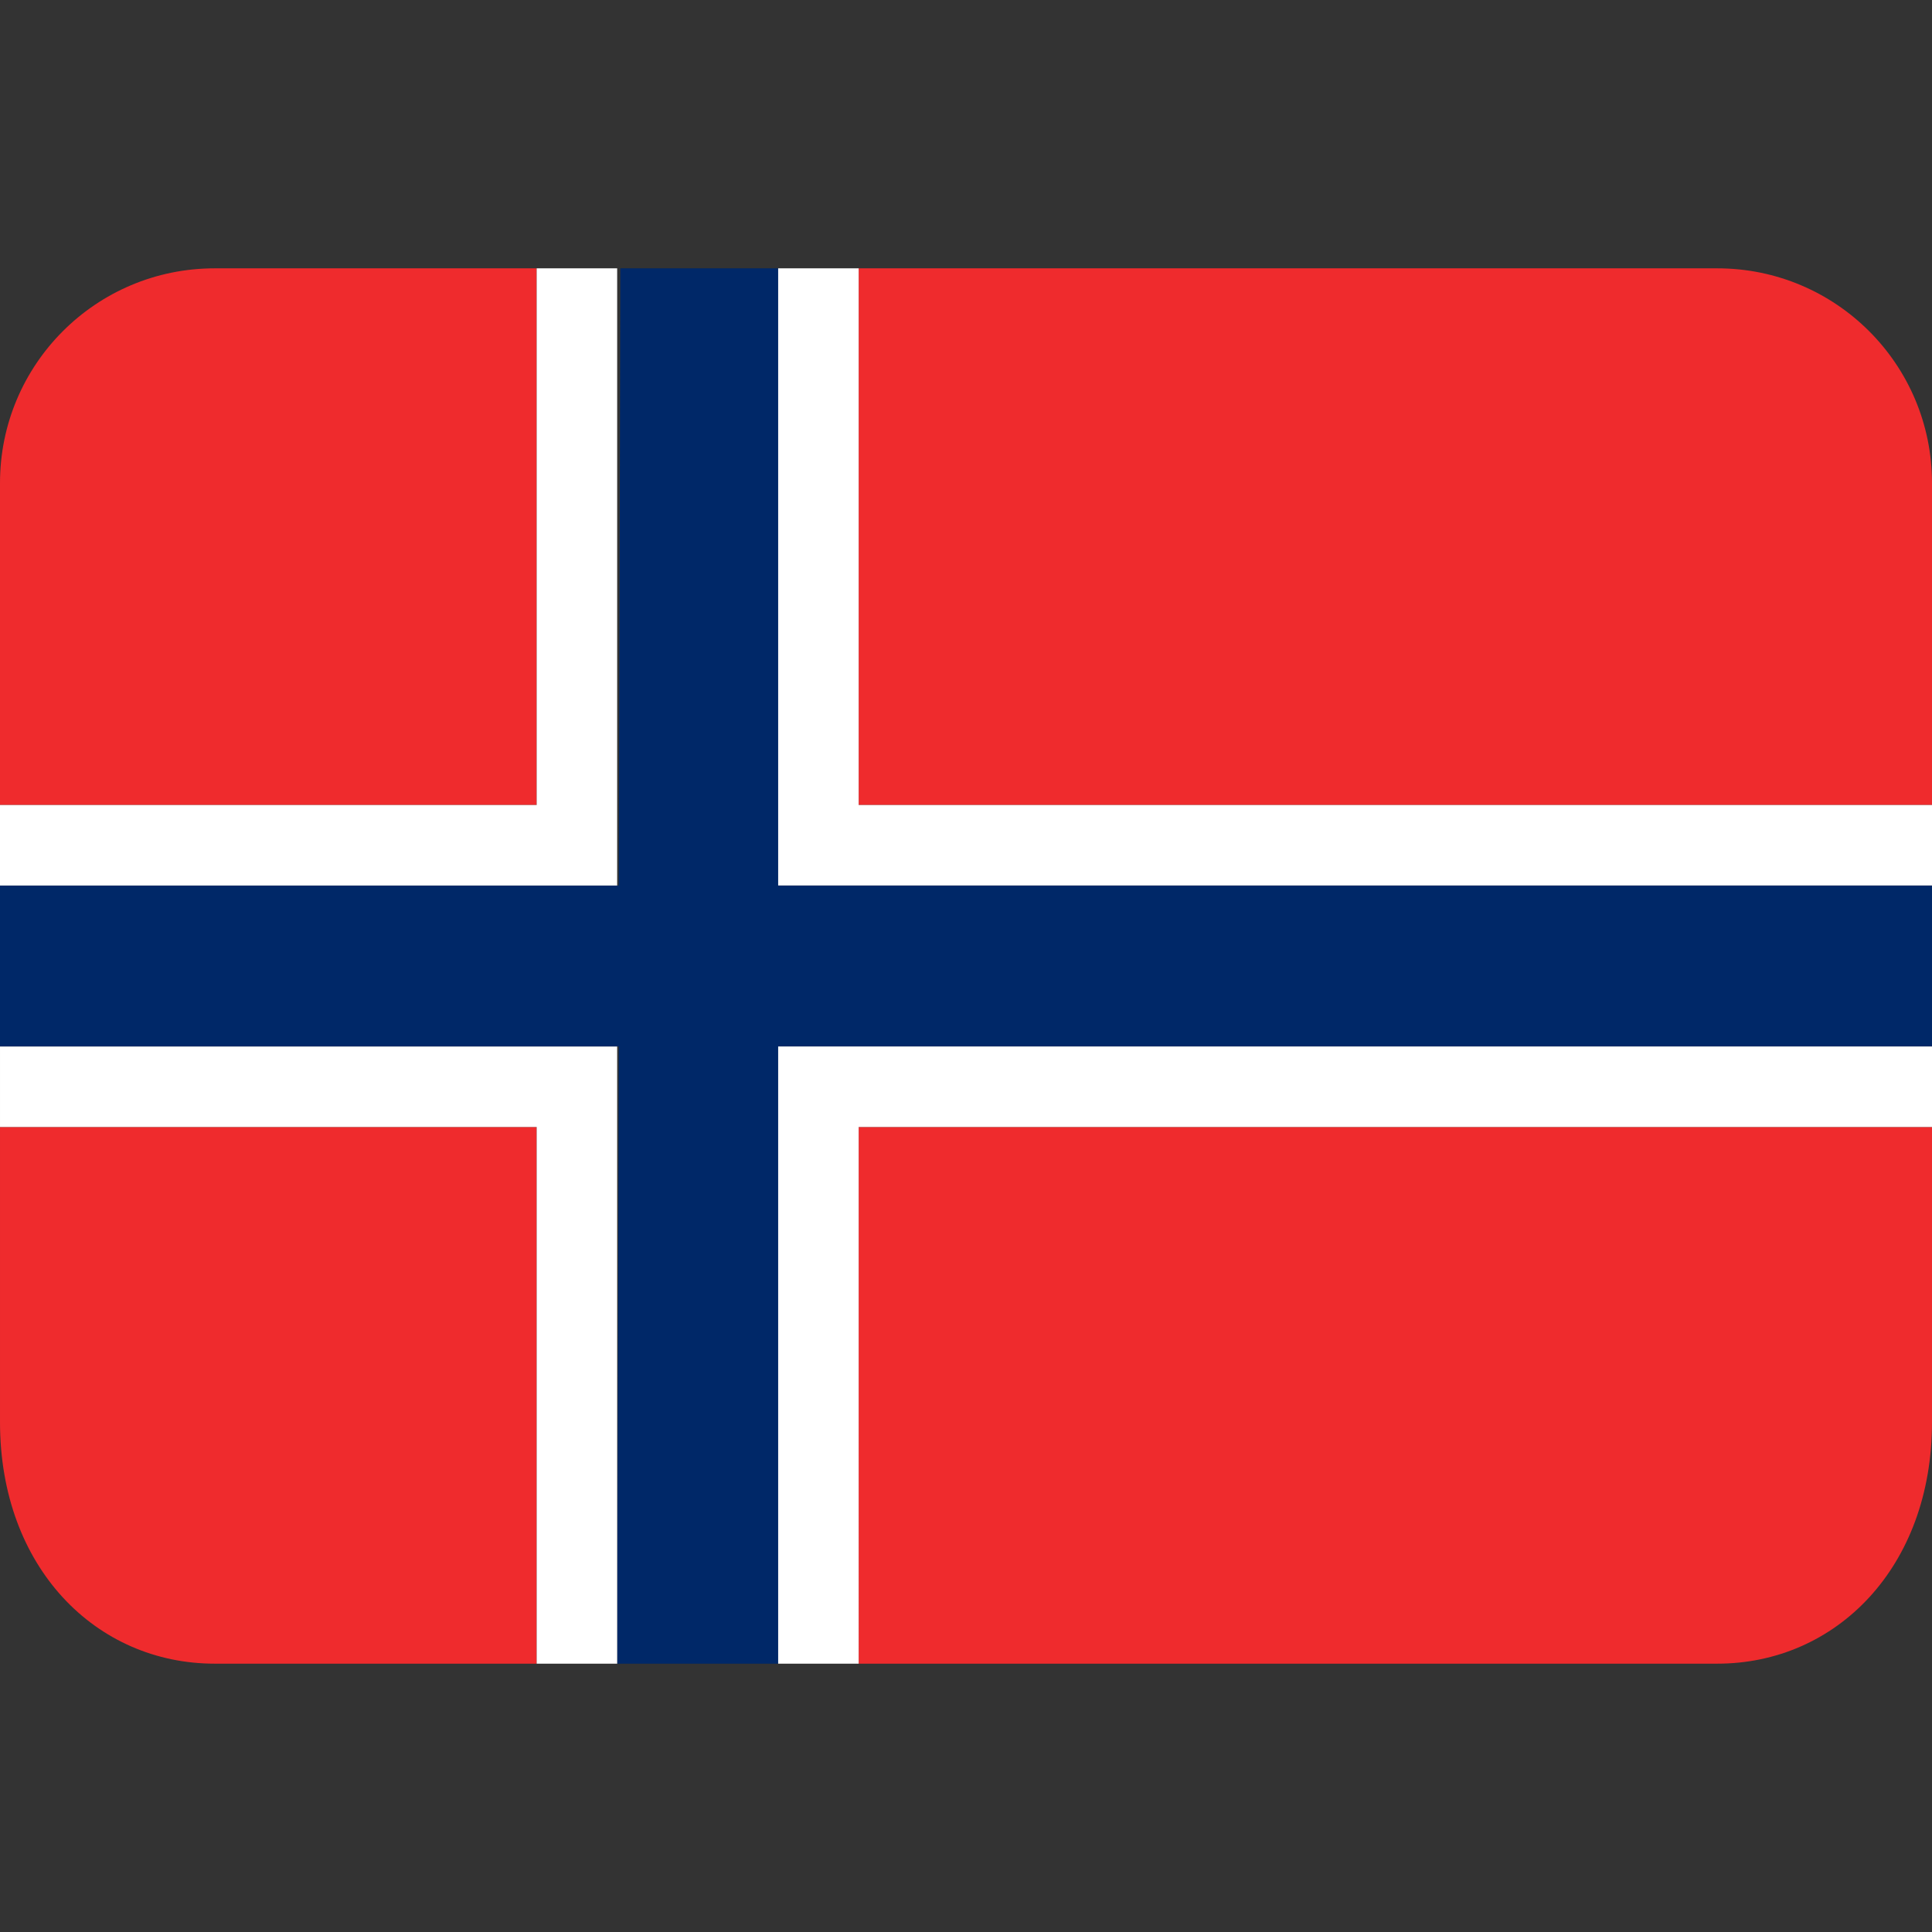 <svg viewBox="0 0 36 36" xmlns="http://www.w3.org/2000/svg"><rect x="0" y="0" width="36" height="36" fill="#333333" stroke="none"/><path d="m10 5h-6c-2.21 0-4 1.79-4 4v6h10zm22 0h-16v10h20v-6c0-2.21-1.79-4-4-4zm-16 26h16c2.21 0 4-1.79 4-4.5v-5.5h-20zm-16-10v5.5c0 2.71 1.79 4.5 4 4.5h6v-10z" fill="#ef2b2d"/><path d="m14.5 5h-2.94l-.03 11.5h-11.53v3h11.53l-.03 11.5h3v-11.5h21.5v-3h-21.5z" fill="#002868"/><path d="m14.5 31h1.5v-10h20v-1.5h-21.5zm1.5-26h-1.5v11.5h21.5v-1.5h-20zm-4.5 0h-1.5v10h-10v1.5h11.5zm-11.5 14.5v1.5h10v10h1.5v-11.5z" fill="#fff"/></svg>